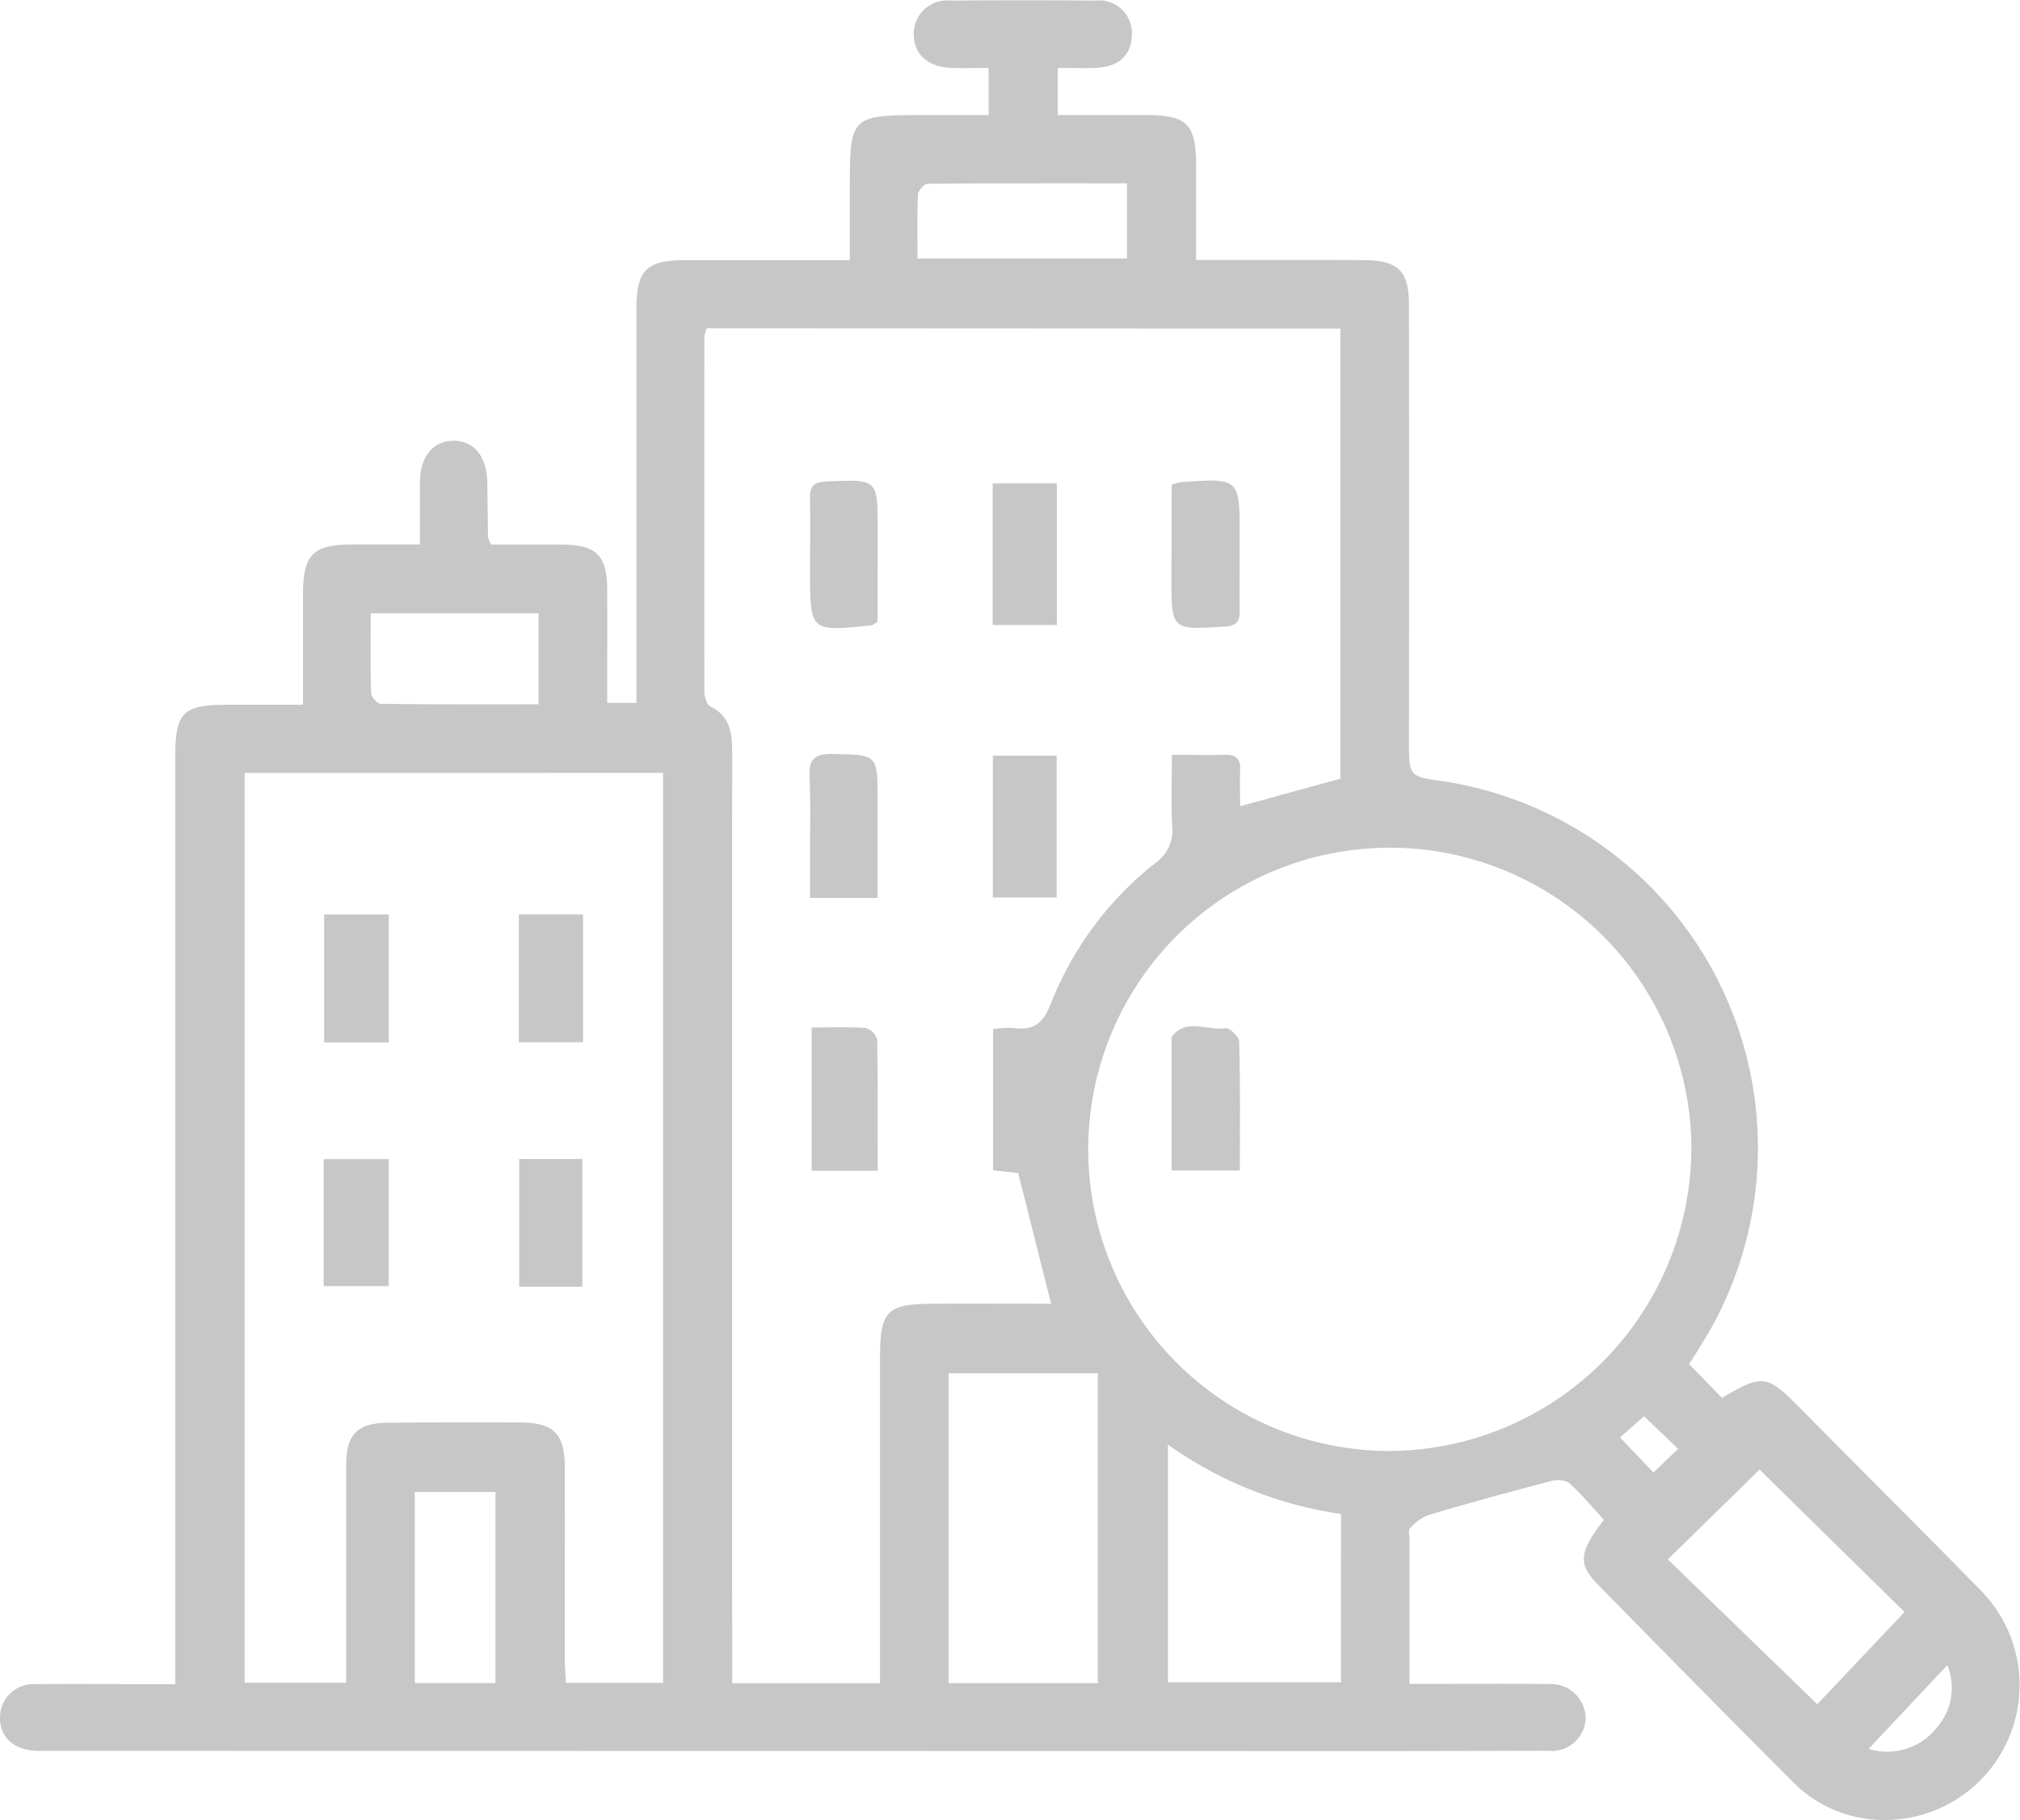 <svg id="Grupo_786" data-name="Grupo 786" xmlns="http://www.w3.org/2000/svg" width="65.098" height="58.64" viewBox="0 0 65.098 58.64">
  <path id="Trazado_1677" data-name="Trazado 1677" d="M205.3,526.681l1.058,1.087c1.331-.777,1.449-.752,2.538.35,1.935,1.959,3.889,3.9,5.815,5.867a4.346,4.346,0,0,1-3.413,7.375,4.118,4.118,0,0,1-2.692-1.254q-3.14-3.15-6.252-6.329c-.644-.657-.6-1.04.2-2.079-.367-.4-.722-.829-1.135-1.2a.8.8,0,0,0-.613-.037c-1.311.345-2.619.7-3.919,1.087a1.563,1.563,0,0,0-.585.427c-.059.059-.012.226-.012.344,0,1.526,0,3.052,0,4.666h.816c1.224,0,2.447-.012,3.671.006a1.121,1.121,0,0,1,1.19,1.125,1.093,1.093,0,0,1-1.206,1.023q-4.871.016-9.741.01l-38.4-.006c-.188,0-.377,0-.565,0-.755-.03-1.208-.452-1.188-1.1a1.078,1.078,0,0,1,1.177-1.049c1.2-.015,2.4,0,3.6,0h.868v-.942q0-14.441,0-28.882c0-1.5.229-1.731,1.7-1.733h2.419c0-1.225,0-2.392,0-3.558,0-1.293.322-1.613,1.633-1.607.678,0,1.355,0,2.136,0,0-.717-.007-1.369,0-2.02.01-.809.415-1.307,1.058-1.32.674-.014,1.095.492,1.111,1.345.011.588.014,1.176.025,1.764a1.087,1.087,0,0,0,.1.235c.718,0,1.485,0,2.252,0,1.146.005,1.483.335,1.488,1.462.005,1.2,0,2.391,0,3.641h.943v-.856q0-5.932,0-11.864c0-1.22.328-1.543,1.557-1.546,1.737,0,3.475,0,5.319,0v-2.228c0-2.447,0-2.447,2.48-2.447h1.992v-1.519c-.406,0-.8.011-1.188,0-.763-.026-1.218-.433-1.224-1.077a1.079,1.079,0,0,1,1.2-1.093q2.329-.021,4.659,0a1.054,1.054,0,0,1,1.17,1.116c-.014.641-.425,1.021-1.163,1.052-.395.016-.79,0-1.225,0v1.519c.95,0,1.9,0,2.858,0,1.317.007,1.6.3,1.6,1.631,0,.982,0,1.965,0,3.038h2.734c.894,0,1.788,0,2.682.007,1.1.01,1.443.345,1.444,1.439q.008,7.026,0,14.053c0,1.146,0,1.146,1.12,1.3a11.949,11.949,0,0,1,8.274,18.2C205.564,526.27,205.451,526.446,205.3,526.681Zm-31.658-33.373a1.3,1.3,0,0,0-.076.267q-.008,5.718,0,11.436c0,.165.074.423.19.48.681.333.707.921.706,1.558q-.008,14.507,0,29.014v.9h4.764v-.786q0-4.836,0-9.671c0-1.554.211-1.763,1.738-1.77,1.261-.006,2.521,0,3.776,0l-1.061-4.211-.809-.088v-4.554a3.748,3.748,0,0,1,.675-.032c.631.089.935-.148,1.181-.77a10.8,10.8,0,0,1,3.367-4.54,1.279,1.279,0,0,0,.549-1.191c-.041-.743-.01-1.489-.01-2.3.635,0,1.171.014,1.707,0,.366-.012.512.132.494.5-.019.383,0,.768,0,1.157l3.231-.889v-14.5Zm-14.893,14.324v29.315h3.272v-.8c0-2.071,0-4.141,0-6.212,0-.993.363-1.356,1.364-1.365q2.117-.019,4.234-.008c1.091.005,1.444.358,1.448,1.438.006,2.047,0,4.094,0,6.141,0,.27.023.54.035.812h3.133V507.631Zm46.625,12.042a9.719,9.719,0,1,0-9.71,9.807A9.783,9.783,0,0,0,205.373,519.673Zm-19.13,17.287v-9.984h-4.809v9.984Zm7.838-5.451a12.756,12.756,0,0,1-5.577-2.235v7.658h5.577Zm18.16,3.159-4.671-4.589-2.956,2.894,4.817,4.667Zm-44.021-29.246v-2.932h-5.408c0,.888-.013,1.728.014,2.566,0,.125.2.349.31.35C164.819,505.43,166.5,505.423,168.219,505.423ZM164.233,530.8v6.157h2.6V530.8Zm22.952-42.163c-2.169,0-4.3-.005-6.424.015-.11,0-.306.222-.312.348-.031.672-.015,1.347-.015,2.058h6.751Zm23.9,50.442a2.035,2.035,0,0,0,2.221-.714,1.94,1.94,0,0,0,.316-1.985Zm-6.138-9.668-1.1-1.049-.773.682,1.08,1.131Z" transform="translate(-150.866 -482.73)" fill="#c7c7c7"/>
  <path id="Trazado_1678" data-name="Trazado 1678" d="M418.284,592.5a2.408,2.408,0,0,1,.3-.077c1.894-.134,1.894-.134,1.894,1.752,0,.8-.011,1.6,0,2.394.007.354-.116.484-.484.508-1.718.109-1.717.12-1.717-1.594Z" transform="translate(-380.526 -576.888)" fill="#c7c7c7"/>
  <path id="Trazado_1679" data-name="Trazado 1679" d="M337.893,596.968c-.139.088-.158.109-.178.111-2,.219-2,.219-2-1.771,0-.776.015-1.552,0-2.327-.01-.4.145-.516.534-.533,1.648-.071,1.647-.083,1.647,1.53Z" transform="translate(-309.611 -576.936)" fill="#c7c7c7"/>
  <path id="Trazado_1680" data-name="Trazado 1680" d="M337.8,659.405h-2.177c0-.545,0-1.074,0-1.6,0-.753.025-1.508-.016-2.259-.031-.562.116-.79.733-.777,1.46.031,1.46,0,1.46,1.451C337.8,657.252,337.8,658.286,337.8,659.405Z" transform="translate(-309.519 -630.476)" fill="#c7c7c7"/>
  <path id="Trazado_1681" data-name="Trazado 1681" d="M377.471,655.174h2.055v4.568h-2.055Z" transform="translate(-345.475 -630.826)" fill="#c7c7c7"/>
  <path id="Trazado_1682" data-name="Trazado 1682" d="M338.249,721.773h-2.126v-4.616c.591,0,1.171-.024,1.747.018a.534.534,0,0,1,.363.372C338.26,718.93,338.249,720.314,338.249,721.773Z" transform="translate(-309.965 -684.051)" fill="#c7c7c7"/>
  <path id="Trazado_1683" data-name="Trazado 1683" d="M379.495,597.61h-2.068v-4.562h2.068Z" transform="translate(-345.437 -577.472)" fill="#c7c7c7"/>
  <path id="Trazado_1684" data-name="Trazado 1684" d="M224.739,751.319v-4.092h2.093v4.092Z" transform="translate(-214.308 -709.881)" fill="#c7c7c7"/>
  <path id="Trazado_1685" data-name="Trazado 1685" d="M226.938,695.517h-2.082v-4.125h2.082Z" transform="translate(-214.409 -661.93)" fill="#c7c7c7"/>
  <path id="Trazado_1686" data-name="Trazado 1686" d="M269.287,691.386h2.068v4.12h-2.068Z" transform="translate(-252.566 -661.925)" fill="#c7c7c7"/>
  <path id="Trazado_1687" data-name="Trazado 1687" d="M271.406,751.3h-2.034v-4.116h2.034Z" transform="translate(-252.639 -709.842)" fill="#c7c7c7"/>
  <path id="Trazado_1688" data-name="Trazado 1688" d="M420.5,721.535h-2.2c0-1.439,0-2.842,0-4.244,0-.023-.006-.054.006-.069.487-.629,1.161-.171,1.74-.274.121-.022.428.276.432.431C420.519,718.737,420.5,720.1,420.5,721.535Z" transform="translate(-380.544 -683.821)" fill="#c7c7c7"/>
</svg>
